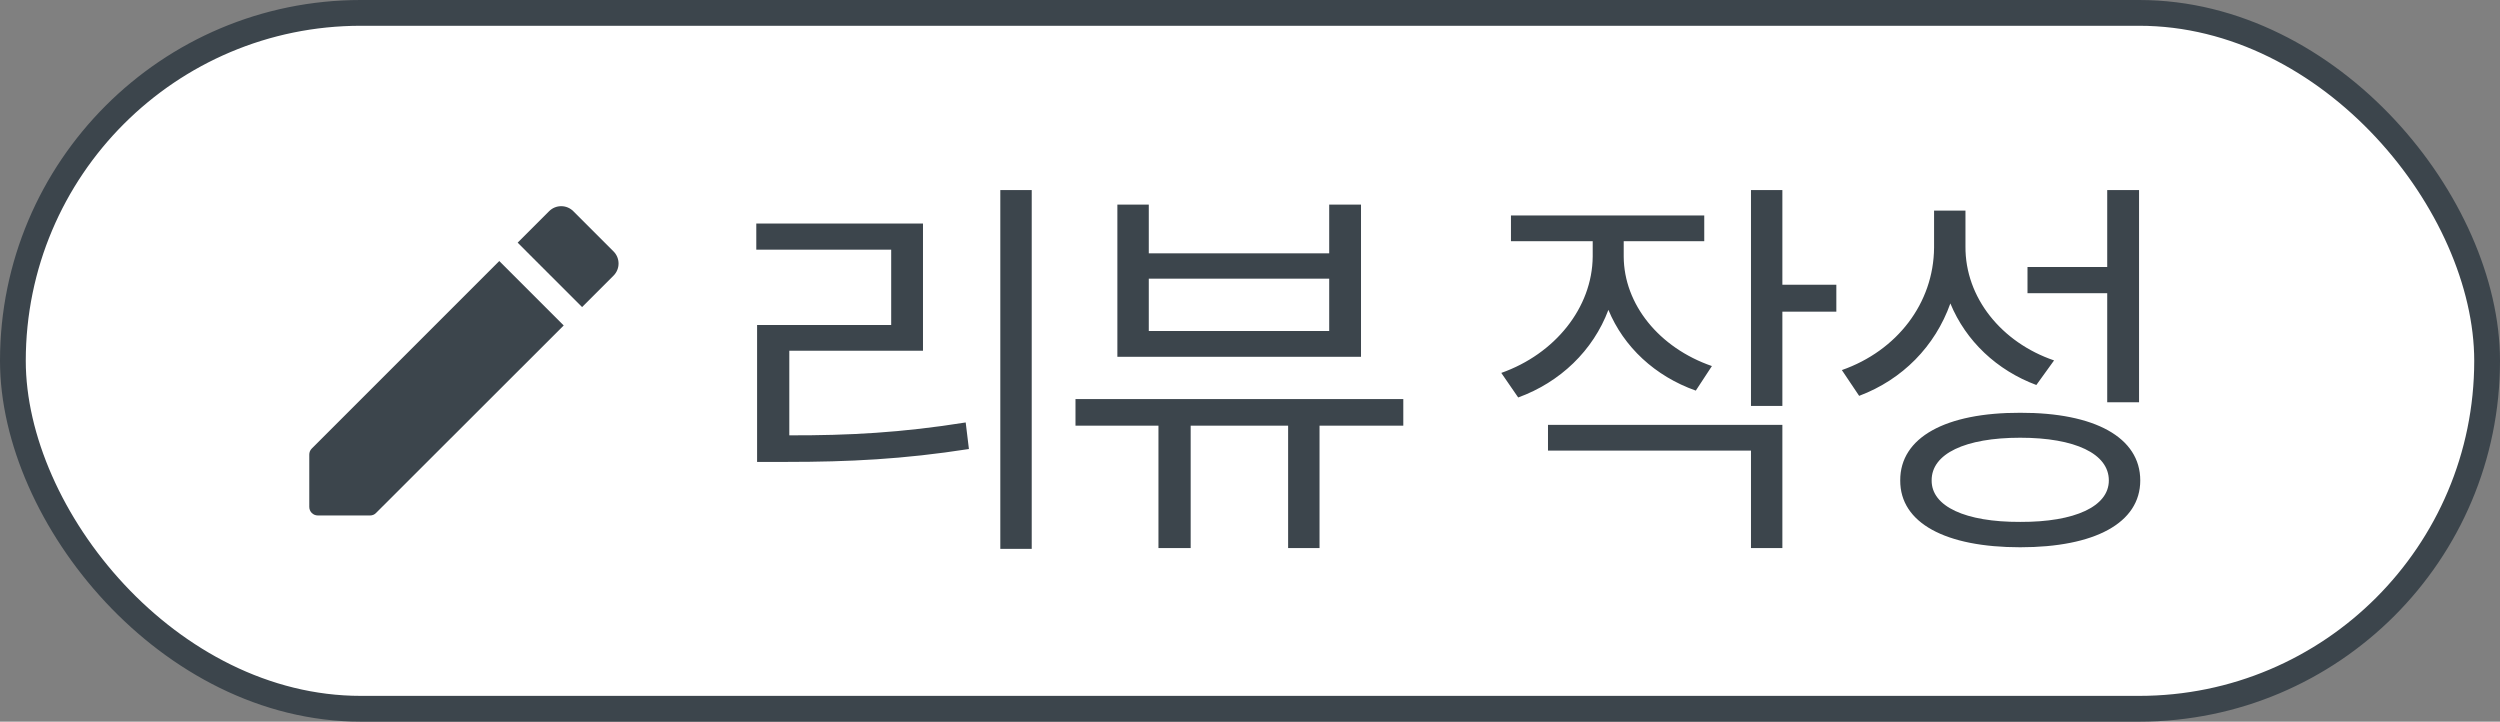 <svg width="97" height="28" viewBox="0 0 97 28" fill="none" xmlns="http://www.w3.org/2000/svg">
<rect x="0" y="0" width="97" height="28" fill="#808080" stroke="none"/>
<rect x="0.5" y="0.5" width="96" height="27" rx="13.5" fill="white" stroke="#3C454C"/>
<path d="M40.031 7.375H38.812V21.297H40.031V7.375ZM29.344 9.688H34.578V12.609H29.375V17.922H30.531C32.93 17.922 35.039 17.82 37.594 17.422L37.469 16.391C34.984 16.789 32.93 16.898 30.625 16.891V13.609H35.812V8.672H29.344V9.688ZM54.448 15.484H41.729V16.516H44.948V21.266H46.198V16.516H49.979V21.266H51.198V16.516H54.448V15.484ZM43.354 13.844H52.807V7.938H51.573V9.828H44.573V7.938H43.354V13.844ZM44.573 12.844V10.812H51.573V12.844H44.573ZM63 9.953V9.359H66.125V8.359H58.625V9.359H61.797V9.953C61.781 11.945 60.328 13.734 58.25 14.469L58.906 15.422C60.539 14.828 61.812 13.602 62.406 12.023C63 13.461 64.211 14.594 65.797 15.156L66.422 14.203C64.367 13.492 63.008 11.805 63 9.953ZM60.062 17.484H67.938V21.266H69.156V16.484H60.062V17.484ZM67.938 15.75H69.156V12.094H71.25V11.047H69.156V7.375H67.938V15.75ZM76.26 9.562V8.172H75.042V9.609C75.026 11.766 73.604 13.609 71.464 14.359L72.135 15.359C73.815 14.727 75.081 13.438 75.674 11.773C76.276 13.234 77.479 14.367 79.01 14.938L79.698 13.984C77.659 13.289 76.245 11.547 76.26 9.562ZM73.729 18.641C73.721 20.297 75.495 21.234 78.385 21.234C81.268 21.234 83.042 20.297 83.042 18.641C83.042 16.969 81.268 16.008 78.385 16.016C75.495 16.008 73.721 16.969 73.729 18.641ZM74.948 18.641C74.94 17.602 76.253 16.984 78.385 16.984C80.51 16.984 81.823 17.602 81.823 18.641C81.823 19.648 80.51 20.258 78.385 20.25C76.253 20.258 74.94 19.648 74.948 18.641ZM78.667 11.375H81.76V15.609H82.995V7.375H81.76V10.359H78.667V11.375Z" fill="#3C454C"/>
<path d="M12 17.64V19.667C12 19.853 12.147 20 12.333 20H14.36C14.446 20 14.533 19.967 14.593 19.9L21.872 12.628L19.372 10.128L12.1 17.4C12.033 17.467 12 17.547 12 17.64ZM23.805 10.695C24.065 10.435 24.065 10.015 23.805 9.755L22.245 8.195C21.985 7.935 21.565 7.935 21.305 8.195L20.085 9.415L22.585 11.915L23.805 10.695Z" fill="#3C454C"/>
</svg>
